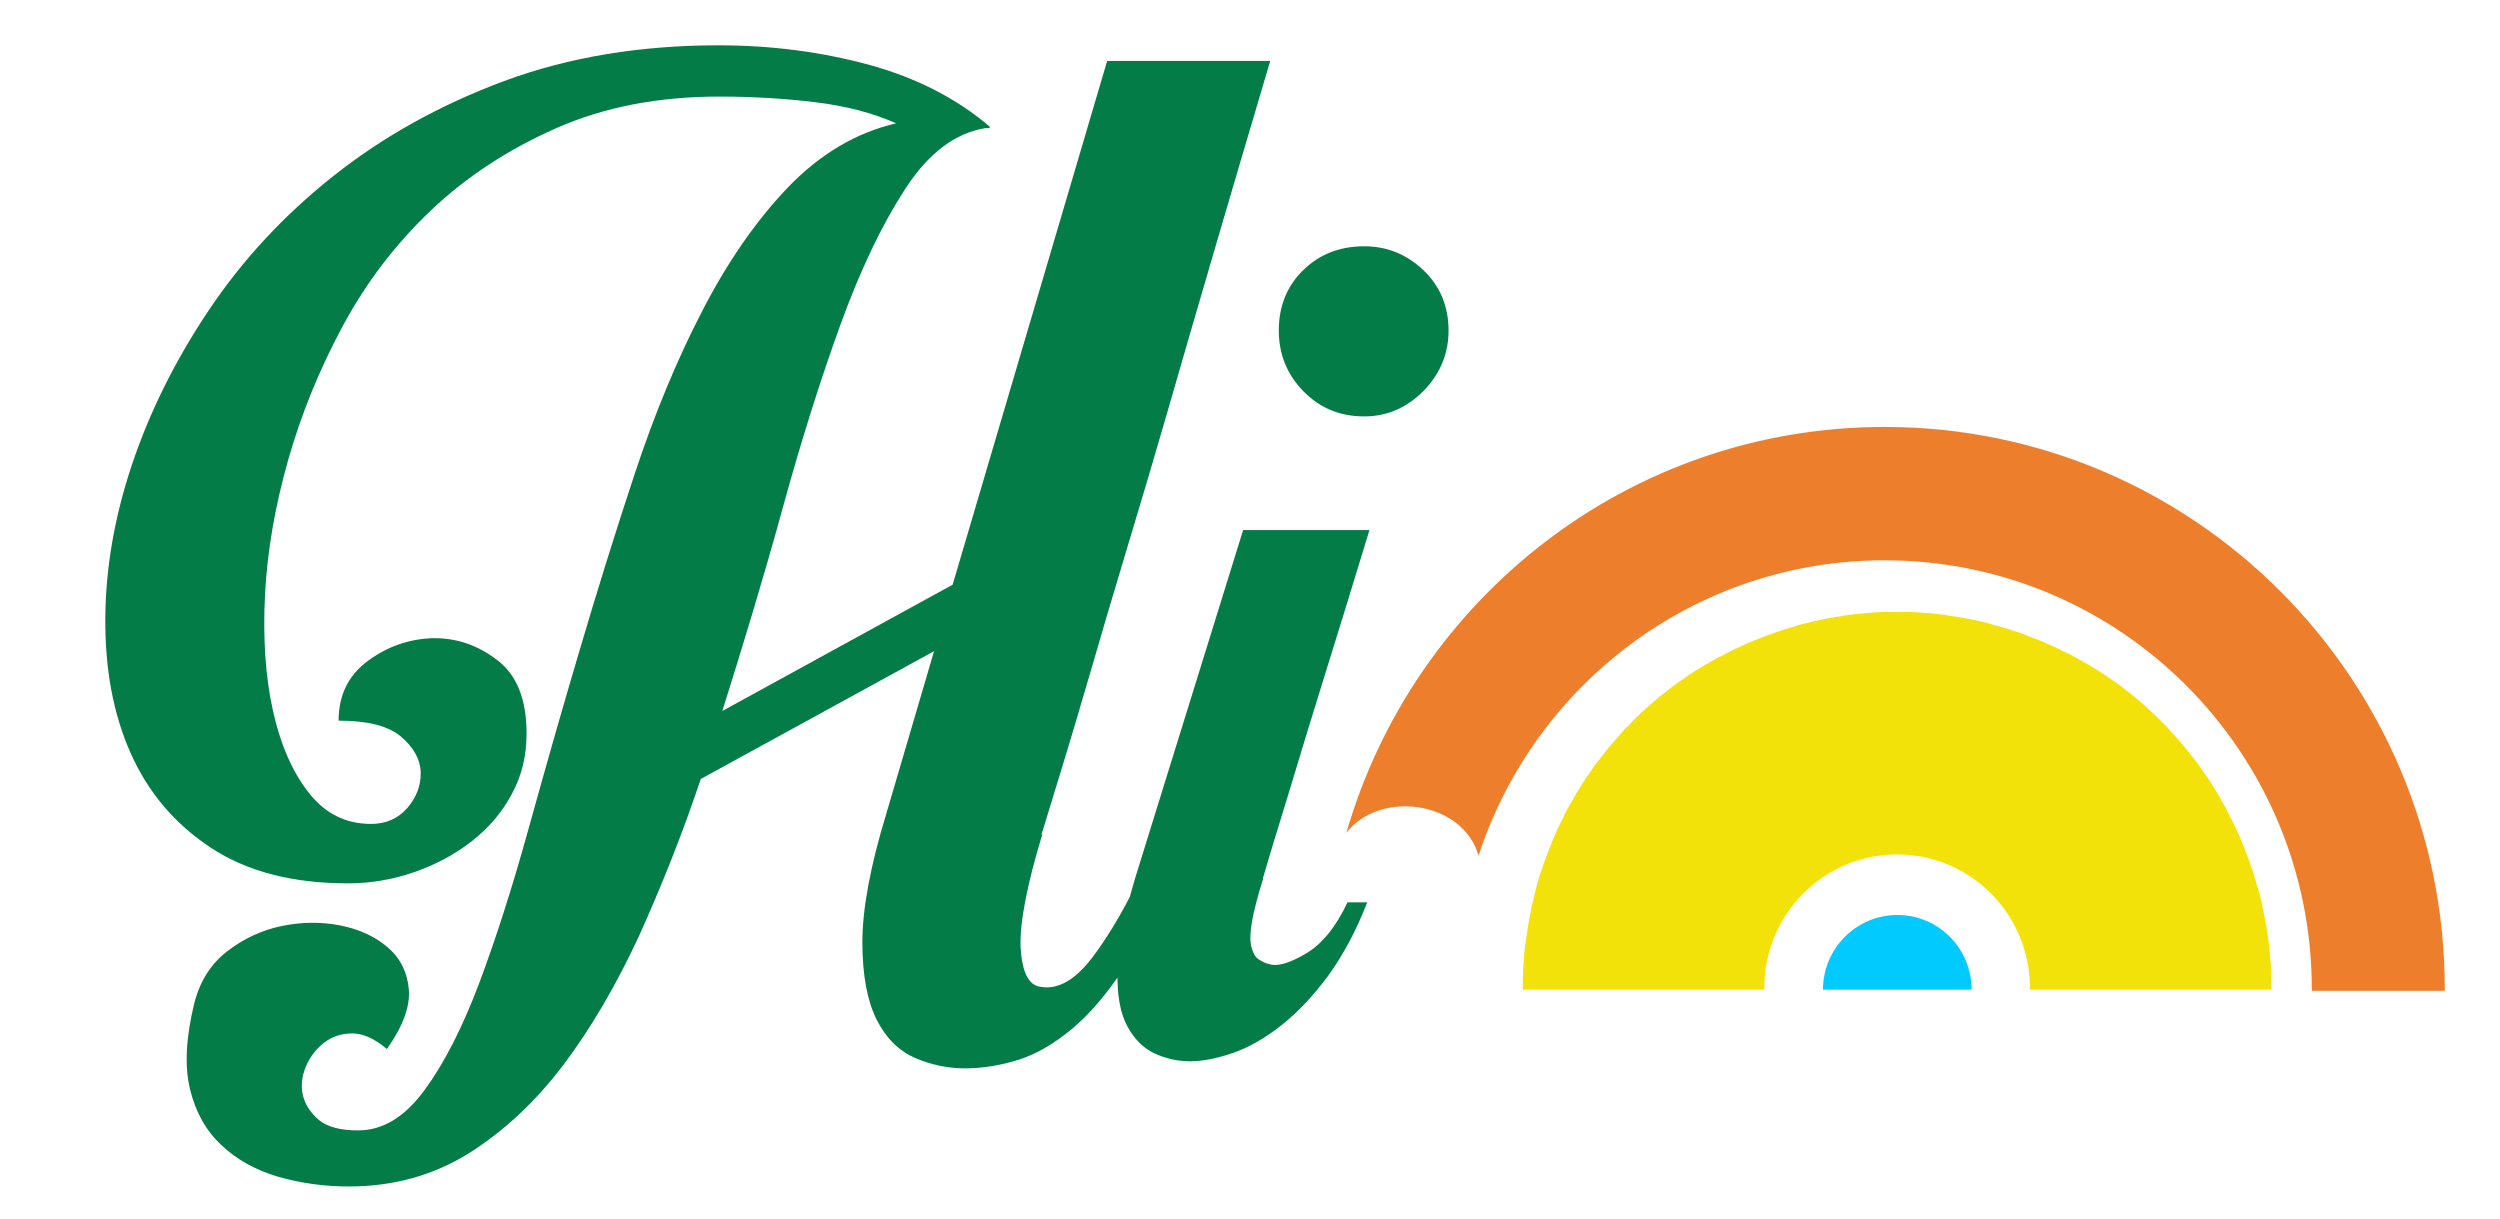 <?xml version="1.0" encoding="utf-8"?>
<svg viewBox="-3184 -1408 6730 3282" xmlns="http://www.w3.org/2000/svg">
  <defs>
    <style type="text/css">
   
    .fil3 {fill:#A79ECD}
    .fil2 {fill:#EF7F1A}
    .fil1 {fill:#F3E209}
    .fil0 {fill:#037C48;fill-rule:nonzero}
   
  </style>
  </defs>
  <path class="fil0" d="M -377.5 836 C -420.5 977 -439.5 1080 -436.5 1144 C -432.5 1208 -415.5 1243 -385.5 1248 C -337.5 1258 -289.5 1231 -241.5 1167 C -193.5 1103 -148.5 1024 -105.5 931 L -26.5 931 C -69.5 1039 -113.5 1128 -158.5 1198 C -203.5 1267 -250.5 1322 -298.5 1362 C -346.5 1402 -394.5 1430 -442.5 1445 C -490.5 1460 -538.5 1468 -586.5 1468 C -631.5 1468 -676.5 1459 -720.5 1440 C -764.5 1421 -799.5 1386 -824.5 1336 C -849.5 1286 -862.5 1216 -862.5 1128 C -862.5 1040 -841.5 925 -798.5 784 L -669.5 345 L -1297.5 689 C -1347.5 838 -1403.5 978 -1463.5 1111 C -1524.5 1243 -1592.5 1359 -1667.5 1459 C -1743.5 1559 -1828.5 1638 -1922.5 1697 C -2017.5 1756 -2124.5 1786 -2245.5 1786 C -2311.5 1786 -2374.5 1777 -2434.5 1760 C -2495.5 1742 -2546.5 1714 -2587.5 1675 C -2629.5 1636 -2657.5 1586 -2672.5 1524 C -2687.5 1462 -2683.5 1386 -2661.5 1295 C -2646.5 1234 -2616.5 1187 -2572.5 1153 C -2528.5 1119 -2479.5 1096 -2426.5 1085 C -2373.5 1074 -2321.5 1073 -2269.5 1083 C -2217.5 1093 -2174.5 1113 -2140.5 1142 C -2106.5 1171 -2087.5 1209 -2083.5 1255 C -2079.5 1302 -2099.5 1355 -2142.5 1416 C -2175.5 1388 -2206.5 1374 -2235.5 1374 C -2264.5 1374 -2289.5 1382 -2311.5 1399 C -2332.5 1415 -2349.5 1437 -2360.5 1463 C -2371.5 1489 -2374.5 1515 -2368.5 1541 C -2362.5 1566 -2347.5 1588 -2325.5 1607 C -2302.5 1626 -2267.5 1635 -2219.5 1635 C -2153.5 1635 -2094.5 1599 -2041.5 1527 C -1988.5 1455 -1939.5 1359 -1894.5 1240 C -1849.5 1120 -1805.5 983 -1762.5 828 C -1719.5 673 -1674.5 514 -1626.5 352 C -1578.5 189 -1528.5 28 -1475.5 -132 C -1422.5 -292 -1362.5 -438 -1293.5 -571 C -1225.5 -703 -1148.5 -814 -1062.5 -904 C -976.5 -993 -879.5 -1051 -771.5 -1076 C -834.5 -1104 -907.5 -1123 -990.5 -1133 C -1073.5 -1143 -1159.5 -1148 -1247.5 -1148 C -1411.5 -1148 -1557.5 -1120 -1686.5 -1063 C -1815.5 -1006 -1927.5 -933 -2023.5 -842 C -2119.5 -751 -2198.5 -647 -2261.5 -530 C -2324.5 -413 -2373.5 -292 -2408.5 -169 C -2443.5 -45 -2464.5 75 -2470.5 192 C -2476.5 309 -2469.5 413 -2449.5 504 C -2429.5 595 -2397.5 669 -2353.5 725 C -2309.5 782 -2253.5 810 -2185.5 810 C -2145.5 810 -2112.5 796 -2087.5 767 C -2062.5 738 -2050.5 706 -2051.5 671 C -2052.5 636 -2070.5 604 -2104.5 575 C -2138.5 546 -2194.5 532 -2272.5 532 C -2272.5 464 -2246.5 410 -2193.5 371 C -2140.5 332 -2082.5 312 -2019.5 310 C -1956.5 309 -1898.5 328 -1845.5 369 C -1792.5 409 -1766.5 475 -1766.5 566 C -1766.5 627 -1779.5 681 -1806.5 730 C -1832.5 779 -1868.5 821 -1914.5 857 C -1959.5 892 -2011.5 920 -2069.5 940 C -2127.5 960 -2186.5 970 -2247.5 970 C -2396.5 970 -2519.5 938 -2616.5 874 C -2713.5 810 -2785.5 725 -2832.5 619 C -2879.5 513 -2901.5 392 -2900.5 256 C -2899.5 120 -2875.5 -18 -2828.5 -158 C -2781.5 -298 -2713.5 -436 -2622.5 -572 C -2531.5 -708 -2419.5 -829 -2285.5 -935 C -2151.5 -1041 -1998.5 -1126 -1826.5 -1190 C -1653.5 -1254 -1461.5 -1286 -1249.5 -1286 C -1105.5 -1286 -970.5 -1268 -842.5 -1233 C -715.5 -1198 -607.5 -1142 -519.5 -1067 C -519.5 -1064 -520.5 -1063 -523.5 -1063 L -531.5 -1063 C -612.5 -1050 -684.5 -996 -747.5 -899 C -810.5 -802 -868.5 -680 -921.5 -534 C -974.5 -388 -1026.5 -224 -1076.5 -42 C -1126.5 140 -1181.5 322 -1239.5 506 L -619.5 166 L -203.5 -1244 L 235.5 -1244 C 134.5 -904 42.5 -590 -40.5 -302 C -75.5 -181 -111.5 -59 -148.5 63 C -185.5 185 -218.5 298 -248.5 401 C -278.5 504 -305.5 595 -329.5 673 C -353.5 751 -370.5 807 -380.5 839 Z M 216.5 957 C 201.5 1005 191.5 1043 186.5 1072 C 181.5 1101 180.5 1124 184.5 1140 C 188.5 1156 194.5 1168 203.5 1174 C 212.5 1180 221.5 1185 231.5 1187 C 254.5 1195 287.5 1185 331.5 1159 C 375.5 1133 412.5 1087 443.5 1021 L 496.5 1021 C 466.5 1099 430.5 1165 390.5 1220 C 350.5 1274 308.5 1318 265.5 1352 C 222.5 1386 179.5 1411 136.5 1426 C 93.5 1441 54.5 1449 19.5 1449 C -13.5 1449 -44.5 1442 -75.5 1428 C -105.5 1414 -130.5 1390 -149.5 1354 C -168.5 1319 -177.5 1269 -175.5 1205 C -174.5 1141 -158.5 1058 -128.5 957 L 162.5 19 L 502.5 19 C 459.5 160 419.5 291 381.5 412 C 348.5 518 316.5 623 285.5 726 C 253.5 829 230.5 906 215.5 957 Z M 715.5 -518 C 715.5 -455 692.5 -401 647.5 -355 C 602.5 -310 549.5 -287 488.5 -287 C 422.5 -287 368.5 -310 324.5 -355 C 280.5 -400 258.5 -455 258.5 -518 C 258.5 -584 280.5 -638 324.5 -681 C 368.5 -724 423.5 -745 488.5 -745 C 549.5 -745 601.5 -724 647.5 -681 C 692.5 -638 715.5 -584 715.5 -518 Z"/>
  <path class="fil1" d="M 1923.5 892.16 C 2120.5 892.16 2280.5 1053.16 2280.5 1251.16 L 2280.5 1256.16 L 2930.5 1256.16 L 2930.5 1251.16 C 2930.5 1242.16 2930.5 1234.16 2930.5 1225.16 C 2930.5 1216.16 2929.5 1208.16 2929.5 1199.16 C 2929.5 1190.16 2928.5 1182.16 2927.5 1173.16 L 2927.5 1173.16 C 2926.5 1164.16 2926.5 1156.16 2925.5 1147.16 C 2924.5 1138.16 2923.5 1130.16 2922.5 1122.16 L 2922.5 1122.16 C 2921.5 1114.16 2920.5 1105.16 2918.5 1097.16 C 2917.5 1089.16 2915.5 1080.16 2914.5 1072.16 C 2913.5 1064.16 2911.5 1055.16 2909.5 1047.16 L 2909.5 1047.16 C 2907.5 1039.16 2906.5 1031.16 2904.5 1022.16 C 2902.5 1014.16 2900.5 1006.16 2898.5 998.16 C 2896.5 990.16 2894.5 982.16 2891.5 974.16 L 2891.5 974.16 C 2889.5 966.16 2886.5 958.16 2884.5 950.16 L 2884.5 950.16 C 2882.5 942.16 2879.5 934.16 2876.5 926.16 C 2873.5 918.16 2871.5 910.16 2868.5 903.16 L 2868.5 903.16 C 2865.5 895.16 2862.5 888.16 2859.5 880.16 C 2856.5 872.16 2853.5 865.16 2850.5 857.16 L 2850.5 857.16 C 2847.5 849.16 2844.5 842.16 2840.5 834.16 C 2837.5 827.16 2833.5 819.16 2830.5 812.16 C 2826.5 805.16 2823.5 797.16 2819.5 790.16 L 2819.5 790.16 C 2815.5 783.16 2811.5 776.16 2808.5 768.16 L 2808.5 768.16 C 2804.5 761.16 2800.5 754.16 2796.5 747.16 L 2796.5 747.16 C 2792.5 740.16 2788.5 733.16 2784.5 726.16 C 2780.5 719.16 2775.5 712.16 2771.5 705.16 L 2771.5 705.16 C 2767.5 698.16 2762.5 691.16 2758.5 685.16 L 2758.5 685.16 C 2753.5 678.16 2749.5 672.16 2744.5 665.16 L 2744.5 665.16 C 2739.5 658.16 2735.5 652.16 2730.5 645.16 L 2730.5 645.16 C 2725.5 639.16 2720.5 632.16 2715.5 626.16 C 2710.5 620.16 2705.5 613.16 2700.5 607.16 C 2690.5 595.16 2679.5 582.16 2668.5 570.16 L 2668.5 570.16 C 2663.5 564.16 2657.5 558.16 2652.5 552.16 C 2646.5 546.16 2641.5 540.16 2635.5 535.16 C 2629.5 529.16 2624.5 524.16 2618.5 518.16 C 2612.5 512.16 2606.5 507.16 2600.5 501.16 L 2600.5 501.16 C 2588.5 490.16 2576.5 480.16 2563.5 469.16 C 2557.5 464.16 2551.5 459.16 2544.5 454.16 C 2538.5 449.16 2531.5 444.16 2525.5 439.16 L 2525.5 439.16 C 2519.5 434.16 2512.5 429.16 2505.5 425.16 L 2505.5 425.16 C 2498.5 420.16 2492.5 416.16 2485.5 411.16 L 2485.5 411.16 C 2478.5 406.16 2472.5 402.16 2465.5 398.16 L 2465.5 398.16 C 2458.5 394.16 2451.5 389.16 2444.5 385.16 C 2437.5 381.16 2430.5 377.16 2423.5 373.16 L 2423.5 373.16 C 2416.5 369.16 2409.5 365.16 2402.5 361.16 L 2402.5 361.16 C 2395.5 357.16 2388.5 353.16 2380.5 350.16 L 2380.5 350.16 C 2373.5 346.16 2365.5 343.16 2358.5 339.16 C 2351.5 335.16 2343.5 332.16 2336.5 329.16 C 2329.5 326.16 2321.5 322.16 2314.5 319.16 L 2314.5 319.16 C 2306.5 316.16 2299.5 313.16 2291.5 310.16 C 2283.5 307.16 2276.5 304.16 2268.5 301.16 L 2268.5 301.16 C 2260.5 298.16 2253.5 295.16 2245.5 293.16 C 2237.5 290.16 2229.5 288.16 2221.5 285.16 L 2221.5 285.16 C 2213.5 283.16 2205.5 280.16 2197.5 278.16 L 2197.5 278.16 C 2189.5 276.16 2181.5 274.16 2173.5 271.16 C 2165.5 269.16 2157.5 267.16 2149.5 265.16 C 2141.5 263.16 2133.5 261.16 2125.5 260.16 L 2125.5 260.16 C 2117.5 258.16 2109.5 257.16 2100.5 255.16 C 2092.5 254.16 2083.5 252.16 2075.5 251.16 C 2067.5 250.16 2058.5 249.16 2050.5 247.16 L 2050.5 247.16 C 2042.5 246.16 2033.5 245.16 2025.5 244.16 C 2017.5 243.16 2008.5 242.16 2000.5 242.16 L 2000.5 242.16 C 1991.5 241.16 1983.5 241.16 1974.5 240.16 C 1965.5 240.16 1957.5 239.16 1948.5 239.16 C 1939.5 239.16 1931.5 239.16 1922.5 239.16 C 1913.5 239.16 1905.5 239.16 1896.5 239.16 C 1887.5 239.16 1879.5 240.16 1870.5 240.16 C 1861.5 240.16 1853.5 241.16 1844.5 242.16 L 1844.5 242.16 C 1835.5 243.16 1827.5 243.16 1819.5 244.16 C 1811.5 245.16 1802.5 246.16 1794.5 247.16 L 1794.5 247.16 C 1786.5 248.16 1777.5 249.16 1769.5 251.16 C 1761.5 252.16 1752.5 254.16 1744.5 255.16 C 1736.5 256.16 1728.5 258.16 1719.5 260.16 L 1719.5 260.16 C 1711.5 262.16 1703.5 263.16 1695.5 265.16 C 1687.5 267.16 1679.5 269.16 1671.5 271.16 C 1663.5 273.16 1655.5 275.16 1647.5 278.16 L 1647.5 278.16 C 1639.5 280.16 1631.5 283.16 1623.5 285.16 L 1623.5 285.16 C 1615.5 287.16 1607.5 290.16 1599.5 293.16 C 1591.5 296.16 1583.5 298.16 1576.5 301.16 L 1576.5 301.16 C 1568.5 304.16 1561.5 307.16 1553.5 310.16 C 1545.5 313.16 1538.5 316.16 1530.5 319.16 L 1530.5 319.16 C 1522.5 322.16 1515.5 325.16 1508.5 329.16 C 1501.5 332.16 1493.5 336.16 1486.5 339.16 C 1479.5 343.16 1471.5 346.16 1464.5 350.16 L 1464.5 350.16 C 1457.5 354.16 1450.5 358.16 1442.5 361.16 L 1442.5 361.16 C 1435.5 365.16 1428.5 369.16 1421.5 373.16 L 1421.5 373.16 C 1414.5 377.16 1407.5 381.16 1400.5 385.16 C 1393.5 389.16 1386.5 394.16 1379.5 398.16 L 1379.5 398.16 C 1372.5 402.16 1365.5 407.16 1359.5 411.16 L 1359.5 411.16 C 1352.5 416.16 1346.5 420.16 1339.5 425.16 L 1339.5 425.16 C 1332.5 430.16 1326.5 434.16 1319.5 439.16 L 1319.5 439.16 C 1313.5 444.16 1306.5 449.16 1300.5 454.16 C 1294.5 459.16 1287.5 464.16 1281.5 469.16 C 1269.5 479.16 1256.5 490.16 1244.5 501.16 L 1244.5 501.16 C 1238.5 506.16 1232.5 512.16 1226.5 518.16 C 1220.5 524.16 1214.5 529.16 1209.5 535.16 C 1203.5 541.16 1198.5 547.16 1192.5 552.16 C 1186.5 558.16 1181.5 564.16 1176.5 570.16 L 1176.5 570.16 C 1165.5 582.16 1155.5 594.16 1144.5 607.16 C 1139.5 613.16 1134.5 620.16 1129.5 626.16 C 1124.5 632.16 1119.5 639.16 1114.5 645.16 L 1114.5 645.16 C 1109.5 651.16 1104.5 658.16 1100.5 665.16 L 1100.5 665.16 C 1095.5 672.16 1091.5 678.16 1086.5 685.16 L 1086.5 685.16 C 1081.5 692.16 1077.5 698.16 1073.5 705.16 L 1073.5 705.16 C 1069.5 712.16 1064.5 719.16 1060.5 726.16 C 1056.5 733.16 1052.5 740.16 1048.5 747.16 L 1048.5 747.16 C 1044.5 754.16 1040.5 761.16 1036.5 768.16 L 1036.5 768.16 C 1032.5 775.16 1028.5 782.16 1025.5 790.16 L 1025.5 790.16 C 1021.5 797.16 1018.5 805.16 1014.5 812.16 C 1010.5 819.16 1007.5 827.16 1004.5 834.16 C 1001.5 841.16 997.5 849.16 994.5 857.16 L 994.5 857.16 C 991.5 865.16 988.5 872.16 985.5 880.16 C 982.5 888.16 979.5 895.16 976.5 903.16 L 976.5 903.16 C 973.5 911.16 970.5 919.16 968.5 926.16 C 965.5 934.16 963.5 942.16 960.5 950.16 L 960.5 950.16 C 958.5 958.16 955.5 966.16 953.5 974.16 L 953.5 974.16 C 951.5 982.16 949.5 990.16 947.5 998.16 C 945.5 1006.16 943.5 1014.16 941.5 1022.16 C 939.5 1030.16 937.5 1038.16 936.5 1047.16 L 936.5 1047.16 C 934.5 1055.16 933.5 1063.16 931.5 1072.16 C 930.5 1080.16 928.5 1089.16 927.5 1097.16 C 926.5 1105.16 925.5 1114.16 923.5 1122.16 L 923.5 1122.16 C 922.5 1130.16 921.5 1139.16 920.5 1147.16 C 919.5 1155.16 918.5 1164.16 918.5 1173.16 L 918.5 1173.16 C 917.5 1182.16 917.5 1190.16 916.5 1199.16 C 916.5 1208.16 915.5 1216.16 915.5 1225.16 C 915.5 1234.16 915.5 1242.16 915.5 1251.16 L 915.5 1256.16 L 1565.5 1256.16 L 1565.5 1251.16 C 1565.5 1053.16 1725.5 892.16 1922.5 892.16 Z"/>
  <path class="fil2" d="M 1889.34 -258.68 C 2722.34 -258.68 3397.34 419.32 3397.34 1254.32 L 3397.34 1259.32 L 3039.34 1259.32 L 3039.34 1254.32 C 3039.34 617.32 2524.34 100.32 1889.34 100.32 C 1379.34 100.32 947.34 433.32 796.34 895.32 C 753.34 746.32 528.34 718.32 440.34 834.32 C 622.34 203.32 1201.34 -258.68 1889.34 -258.68 Z" style="fill: rgb(237, 127, 44);"/>
  <path class="fil3" d="M 1923.5 1055.16 C 2034.5 1055.16 2123.5 1145.16 2123.5 1256.16 C 2123.5 1256.16 1723.5 1256.16 1723.5 1256.16 C 1723.5 1145.16 1813.5 1055.16 1923.5 1055.16 Z" style="fill: rgb(0, 202, 255);"/>
</svg>